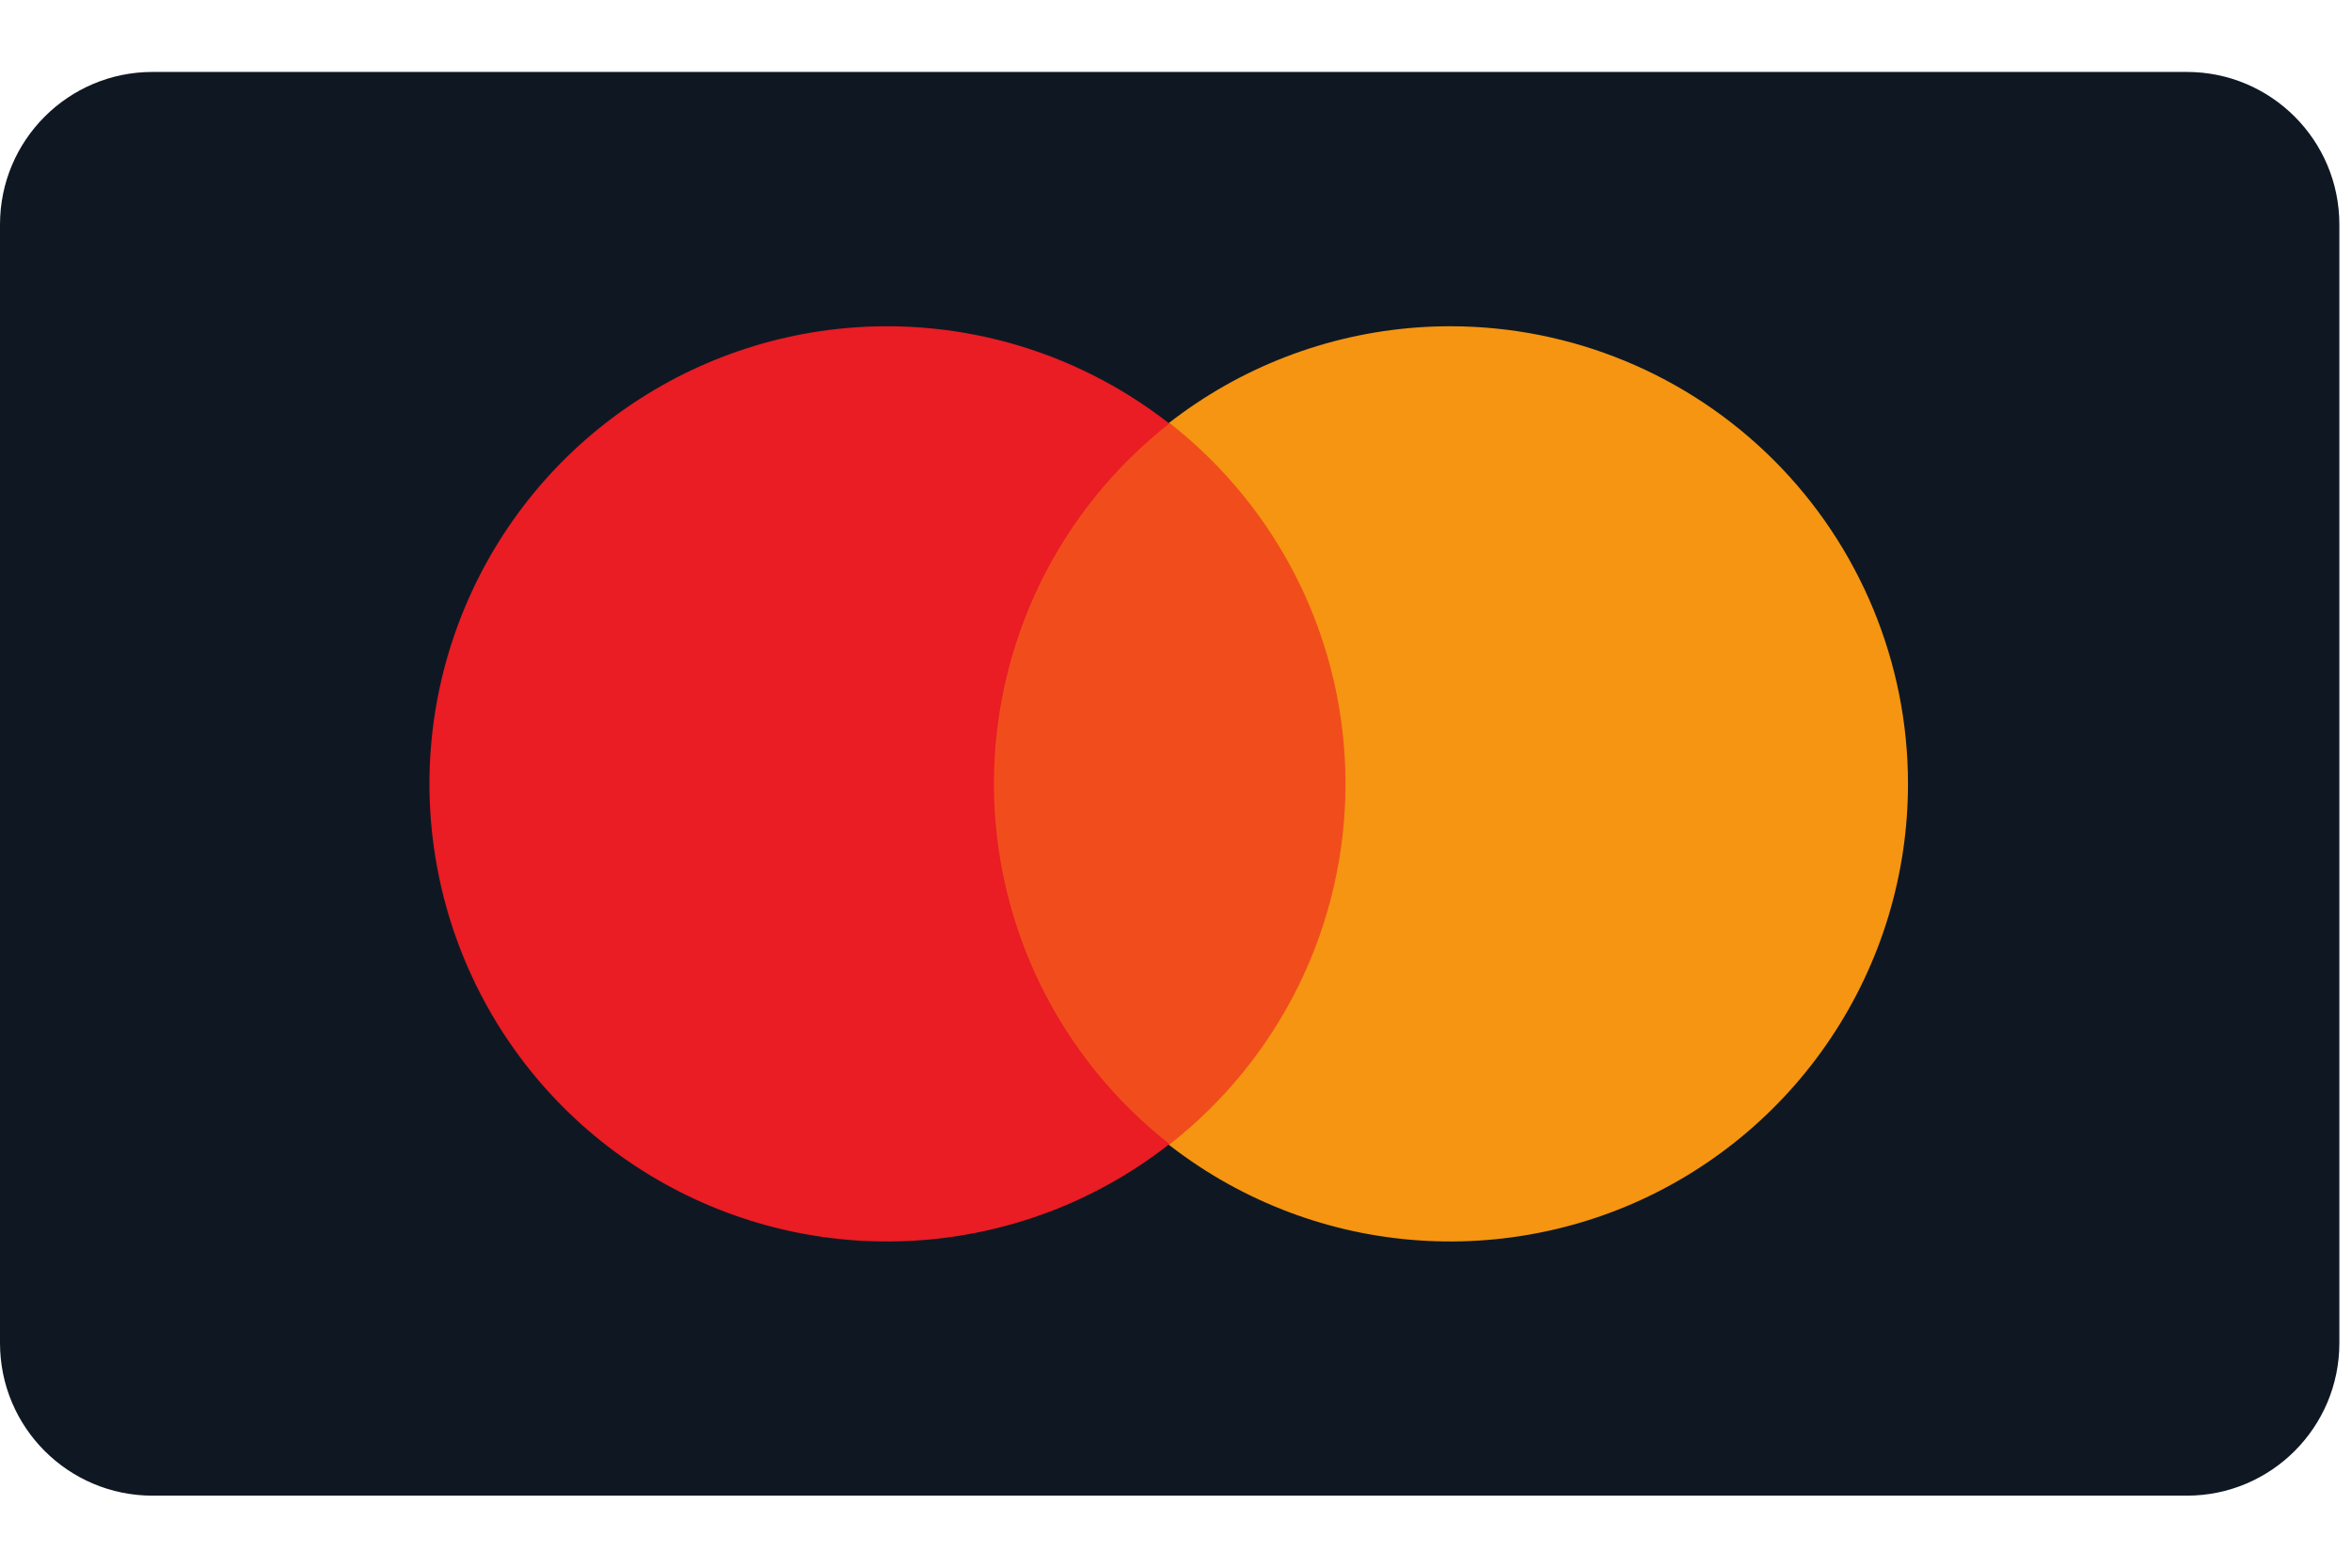<svg width="27" height="18" viewBox="0 0 27 18" fill="none" xmlns="http://www.w3.org/2000/svg">
<path d="M25.104 0.826H1.751C0.784 0.826 0 1.61 0 2.578V15.421C0 16.389 0.784 17.173 1.751 17.173H25.104C26.071 17.173 26.855 16.389 26.855 15.421V2.578C26.855 1.61 26.071 0.826 25.104 0.826Z" fill="#0F1822"/>
<path d="M21.903 9C21.903 10.04 21.595 11.055 21.017 11.919C20.44 12.783 19.619 13.457 18.66 13.855C17.699 14.252 16.643 14.356 15.624 14.154C14.604 13.951 13.668 13.45 12.934 12.716C12.199 11.981 11.698 11.045 11.495 10.025C11.293 9.006 11.397 7.95 11.794 6.99C12.192 6.03 12.866 5.209 13.73 4.632C14.594 4.054 15.61 3.746 16.649 3.746C18.042 3.746 19.379 4.3 20.364 5.285C21.349 6.27 21.903 7.607 21.903 9Z" fill="#F59511"/>
<path d="M15.438 9C15.438 10.04 15.13 11.055 14.553 11.919C13.975 12.783 13.155 13.457 12.195 13.855C11.235 14.252 10.178 14.356 9.159 14.154C8.14 13.951 7.203 13.45 6.469 12.716C5.734 11.981 5.233 11.045 5.031 10.025C4.828 9.006 4.932 7.95 5.33 6.99C5.727 6.03 6.401 5.209 7.265 4.632C8.129 4.054 9.145 3.746 10.184 3.746C11.577 3.746 12.914 4.3 13.899 5.285C14.885 6.27 15.438 7.607 15.438 9Z" fill="#EA1C24"/>
<path d="M13.428 4.859C12.8 5.351 12.291 5.979 11.941 6.696C11.592 7.413 11.41 8.201 11.41 8.999C11.41 9.796 11.592 10.584 11.941 11.301C12.291 12.018 12.8 12.646 13.428 13.138C14.056 12.646 14.565 12.018 14.915 11.301C15.264 10.584 15.446 9.796 15.446 8.999C15.446 8.201 15.264 7.413 14.915 6.696C14.565 5.979 14.056 5.351 13.428 4.859Z" fill="#F14D1C"/>
</svg>
